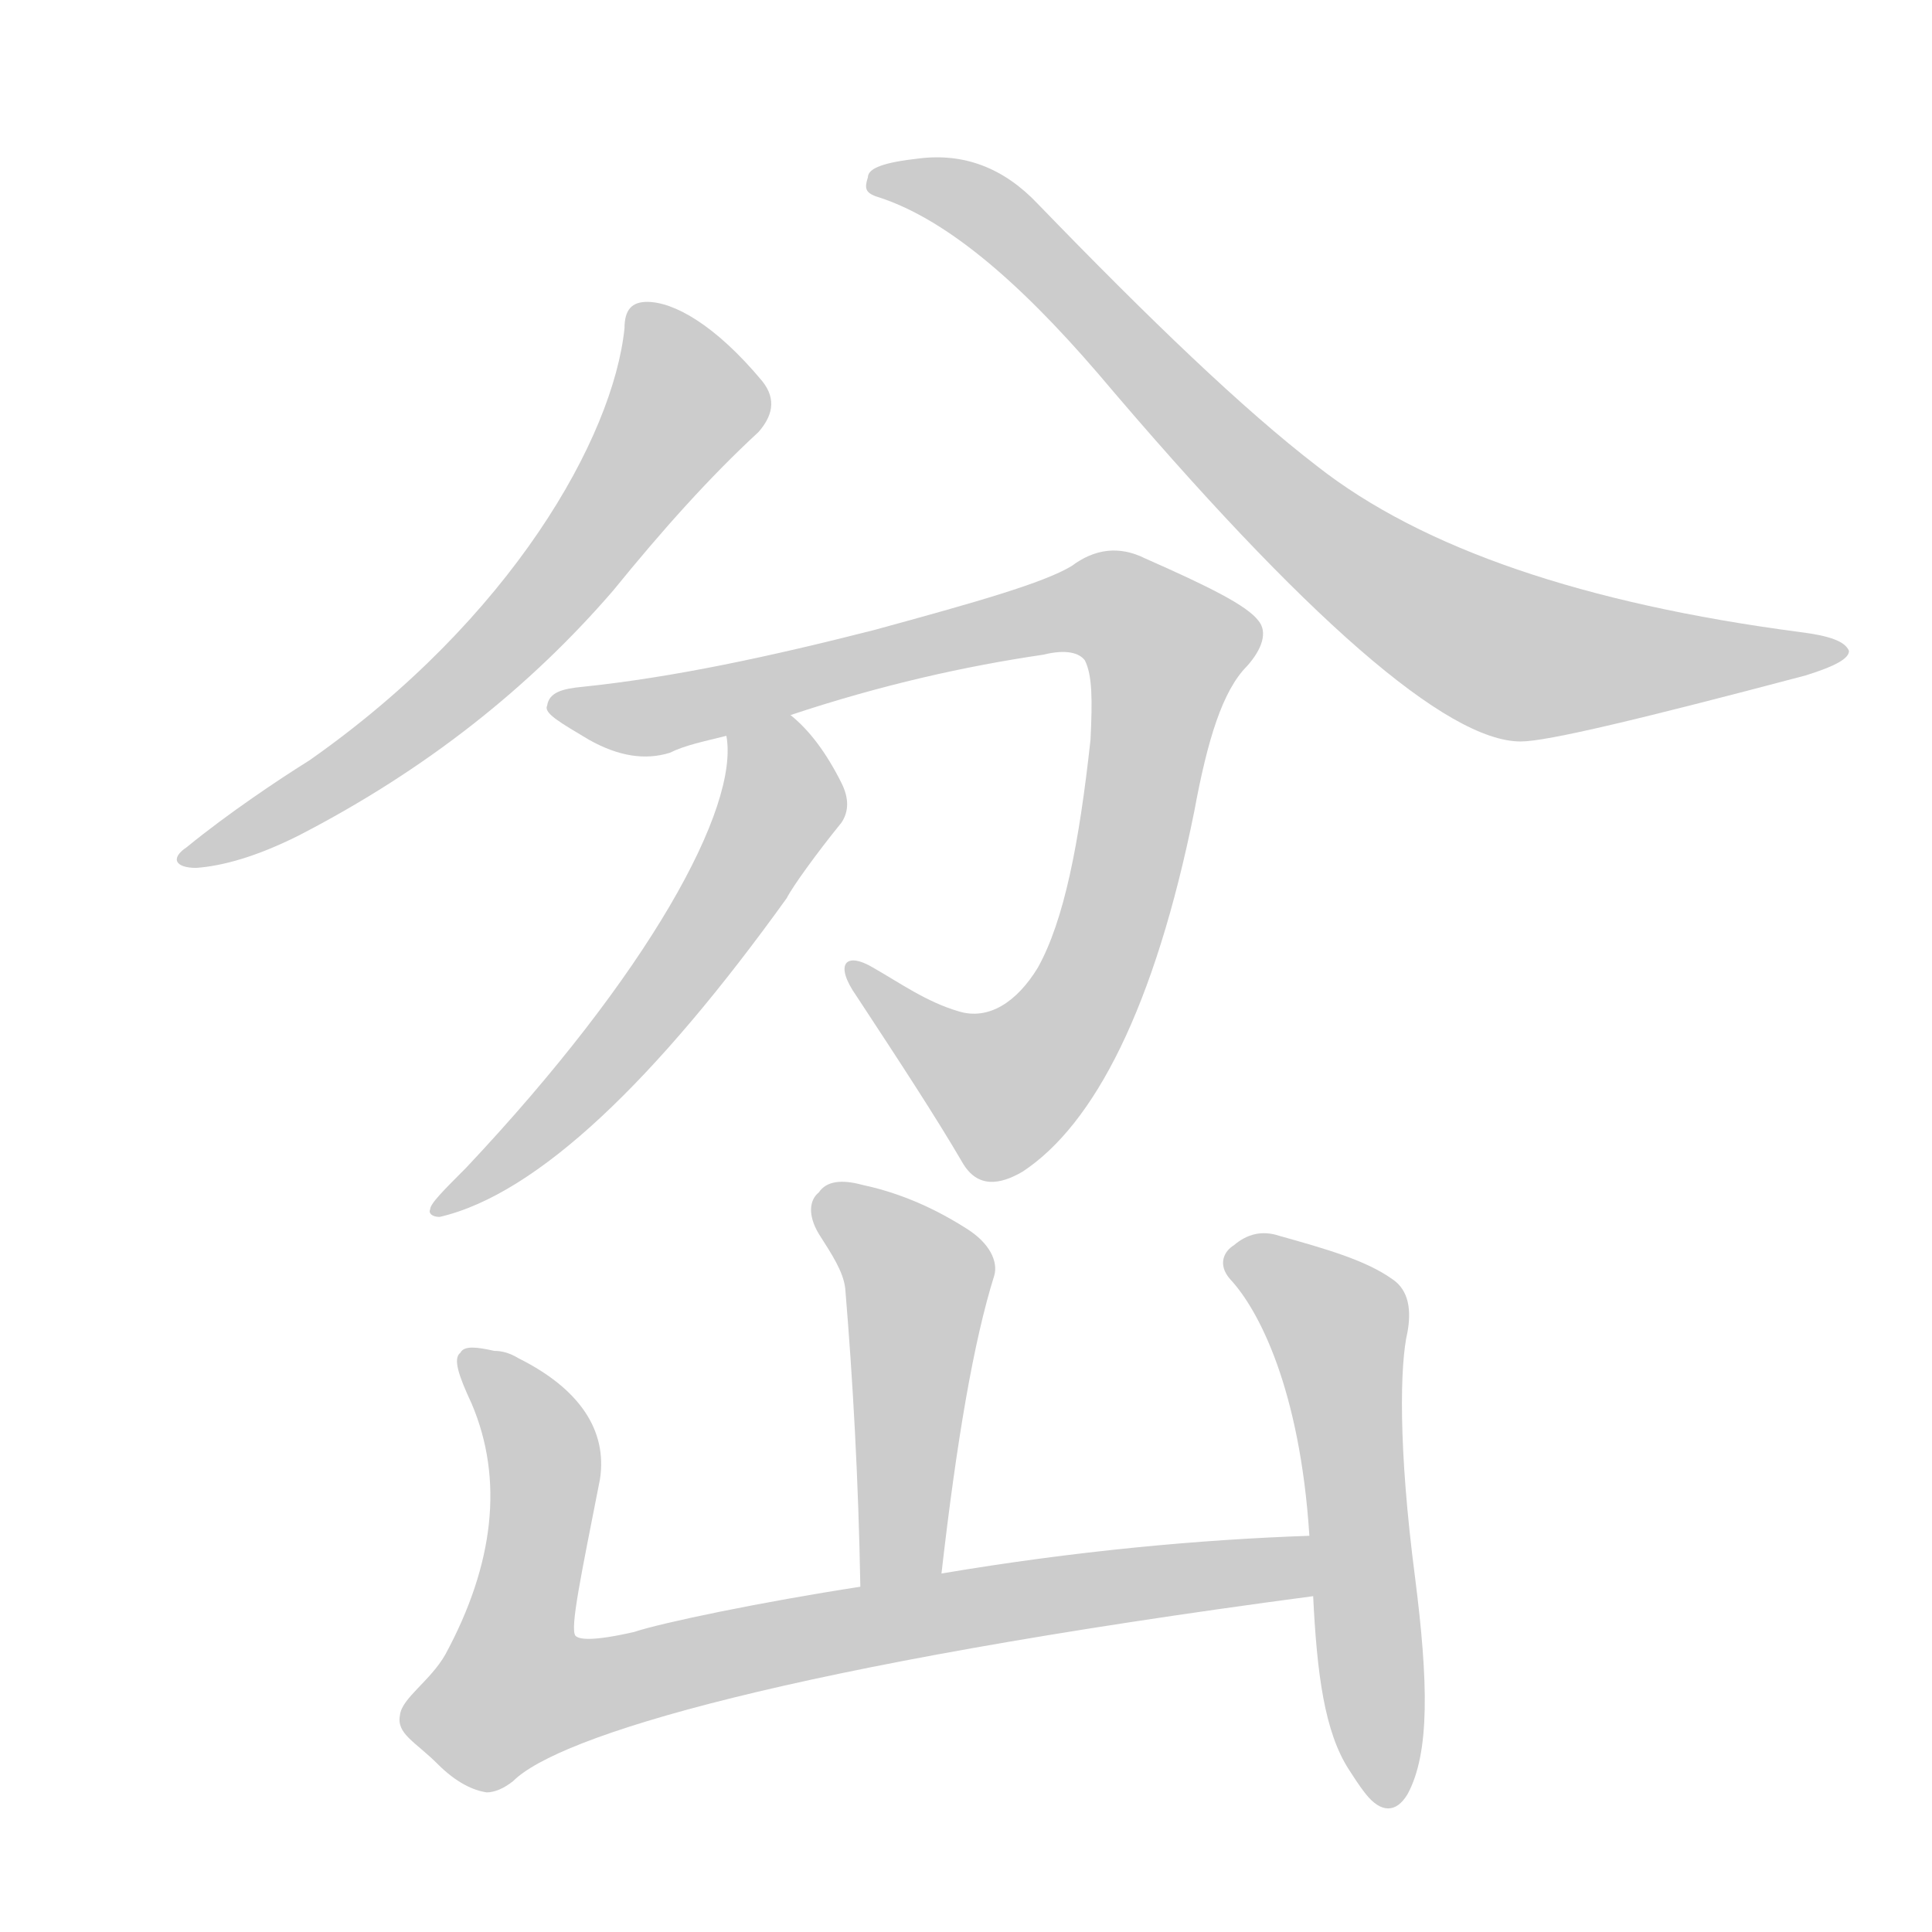 <!--
AnimCJK 2016-2018 Copyright Francois Mizessyn - https://github.com/parsimonhi/animCJK
Derived from:
    MakeMeAHanzi project - https://github.com/skishore/makemeahanzi
    Arphic PL KaitiM GB - https://apps.ubuntu.com/cat/applications/precise/fonts-arphic-gkai00mp/
    Arphic PL UKai - https://apps.ubuntu.com/cat/applications/fonts-arphic-ukai/
You can redistribute and/or modify this file under the terms of the Arphic Public License
as published by Arphic Technology Co., Ltd.
You should have received a copy of this license (the directory "APL") along with this file;
if not, see http://ftp.gnu.org/non-gnu/chinese-fonts-truetype/LICENSE.
-->
<svg id="z23700" class="acjk" version="1.1" viewBox="0 0 1024 1024" xmlns="http://www.w3.org/2000/svg" xmlns:xlink="http://www.w3.org/1999/xlink">
<style>
<![CDATA[
@keyframes z23700k {
	from {
		stroke:#ccc;
		stroke-dashoffset:3334;
	}
	1% {
		stroke:#c00;
		stroke-dashoffset:3334;
	}
	75% {
		stroke:#c00;
		stroke-dashoffset:0;
	}
	to {
		stroke:#000;
	}
}
#z23700 path[clip-path] {
	animation:z23700k 1s linear both;
	stroke-dasharray:3334;
	stroke-width:128;
	stroke-linecap:round;
	fill:none;
}
#z23700 path[clip-path="url(#z23700c1)"] {animation-delay:1s;}
#z23700 path[clip-path="url(#z23700c2)"] {animation-delay:2s;}
#z23700 path[clip-path="url(#z23700c3)"] {animation-delay:3s;}
#z23700 path[clip-path="url(#z23700c4)"] {animation-delay:4s;}
#z23700 path[clip-path="url(#z23700c5)"] {animation-delay:5s;}
#z23700 path[clip-path="url(#z23700c6)"] {animation-delay:6s;}
#z23700 path[clip-path="url(#z23700c7)"] {animation-delay:7s;}
#z23700 path {fill:#ccc;}
]]>
</style>
<path id="z23700d1" d="M331 174C325 232 271 328 164 403C148 413 121 431 99 449C90 455 93 460 104 460C118 459 136 454 158 443C226 408 281 364 325 313C351 281 376 253 402 229C409 221 412 212 404 202C379 172 357 160 343 160C335 160 331 164 331 174 Z"/>
<path id="z23700d2" d="M464 104C500 115 539 148 582 198C692 328 767 393 806 393C820 393 870 381 957 358C973 353 980 349 980 345C978 340 970 337 954 335C840 320 754 291 698 247C659 217 610 170 550 108C532 89 511 81 487 84C469 86 460 89 460 94C458 100 459 102 464 104 Z"/>
<path id="z23700d3" d="M419 379C467 363 512 353 553 347C565 344 572 346 575 350C579 358 579 371 578 392C572 447 564 488 550 513C539 531 524 541 508 536C491 531 477 521 463 513C448 504 442 511 454 528C477 563 496 592 510 616C518 630 530 628 542 621C580 596 612 534 633 430C640 392 648 366 661 353C669 344 672 335 667 329C661 321 641 311 607 296C593 289 580 291 568 300C553 309 518 319 463 334C408 348 357 359 309 364C298 365 291 367 290 374C288 378 297 383 312 392C328 401 342 403 355 399C363 395 373 393 385 390C408 383 408 383 419 379 Z"/>
<path id="z23700d4" d="M385 390C392 428 344 516 247 619C235 631 228 638 228 641C227 643 229 645 233 645C285 633 348 572 417 476C420 470 433 452 446 436C450 430 450 423 446 415C438 399 429 387 419 379C411 371 383 378 385 390 Z"/>
<path id="z23700d5" d="M499 834C507 764 516 711 527 676C529 669 525 659 512 651C490 637 471 631 457 628C446 625 438 626 434 632C429 636 428 644 434 654C441 665 447 674 448 683C452 731 455 784 456 841C456 856 496 848 499 834 Z"/>
<path id="z23700d6" d="M232 935C242 945 251 949 258 950C262 950 267 948 272 944C296 920 417 883 696 846C707 844 705 814 694 814C636 816 570 822 499 834C470 839 470 839 456 841C404 849 351 860 336 865C314 870 307 869 305 867C302 863 308 835 318 784C322 758 307 736 275 720C270 717 266 716 262 716C253 714 246 713 244 717C240 720 243 729 250 744C267 784 262 829 236 877C228 891 213 900 212 909C210 919 220 923 232 935 Z"/>
<path id="z23700d7" d="M696 846C698 887 702 918 715 938C717 941 720 946 724 951C732 961 740 961 746 951C758 929 757 891 750 836C741 767 742 723 746 706C748 695 747 684 738 678C724 668 703 662 678 655C669 652 661 654 654 660C649 663 645 670 652 678C667 694 689 736 694 814C695 835 695 835 696 846 Z"/>
<defs>
	<clipPath id="z23700c1"><use xlink:href="#z23700d1"/></clipPath>
	<clipPath id="z23700c2"><use xlink:href="#z23700d2"/></clipPath>
	<clipPath id="z23700c3"><use xlink:href="#z23700d3"/></clipPath>
	<clipPath id="z23700c4"><use xlink:href="#z23700d4"/></clipPath>
	<clipPath id="z23700c5"><use xlink:href="#z23700d5"/></clipPath>
	<clipPath id="z23700c6"><use xlink:href="#z23700d6"/></clipPath>
	<clipPath id="z23700c7"><use xlink:href="#z23700d7"/></clipPath>
</defs>
<path pathLength="3333" clip-path="url(#z23700c1)" d="M338 166L363 223L306 299L217 386L100 453"/>
<path pathLength="3333" clip-path="url(#z23700c2)" d="M466 96L529 117L775 336L971 346"/>
<path pathLength="3333" clip-path="url(#z23700c3)" d="M298 376L576 320L607 332L623 353L560 553L519 581L455 517"/>
<path pathLength="3333" clip-path="url(#z23700c4)" d="M390 397L414 431L388 476L236 638"/>
<path pathLength="3333" clip-path="url(#z23700c5)" d="M438 638L487 680L474 837"/>
<path pathLength="3333" clip-path="url(#z23700c6)" d="M251 722L287 766L262 888L283 908L690 824"/>
<path pathLength="3333" clip-path="url(#z23700c7)" d="M656 666L711 709L735 954"/>
</svg>